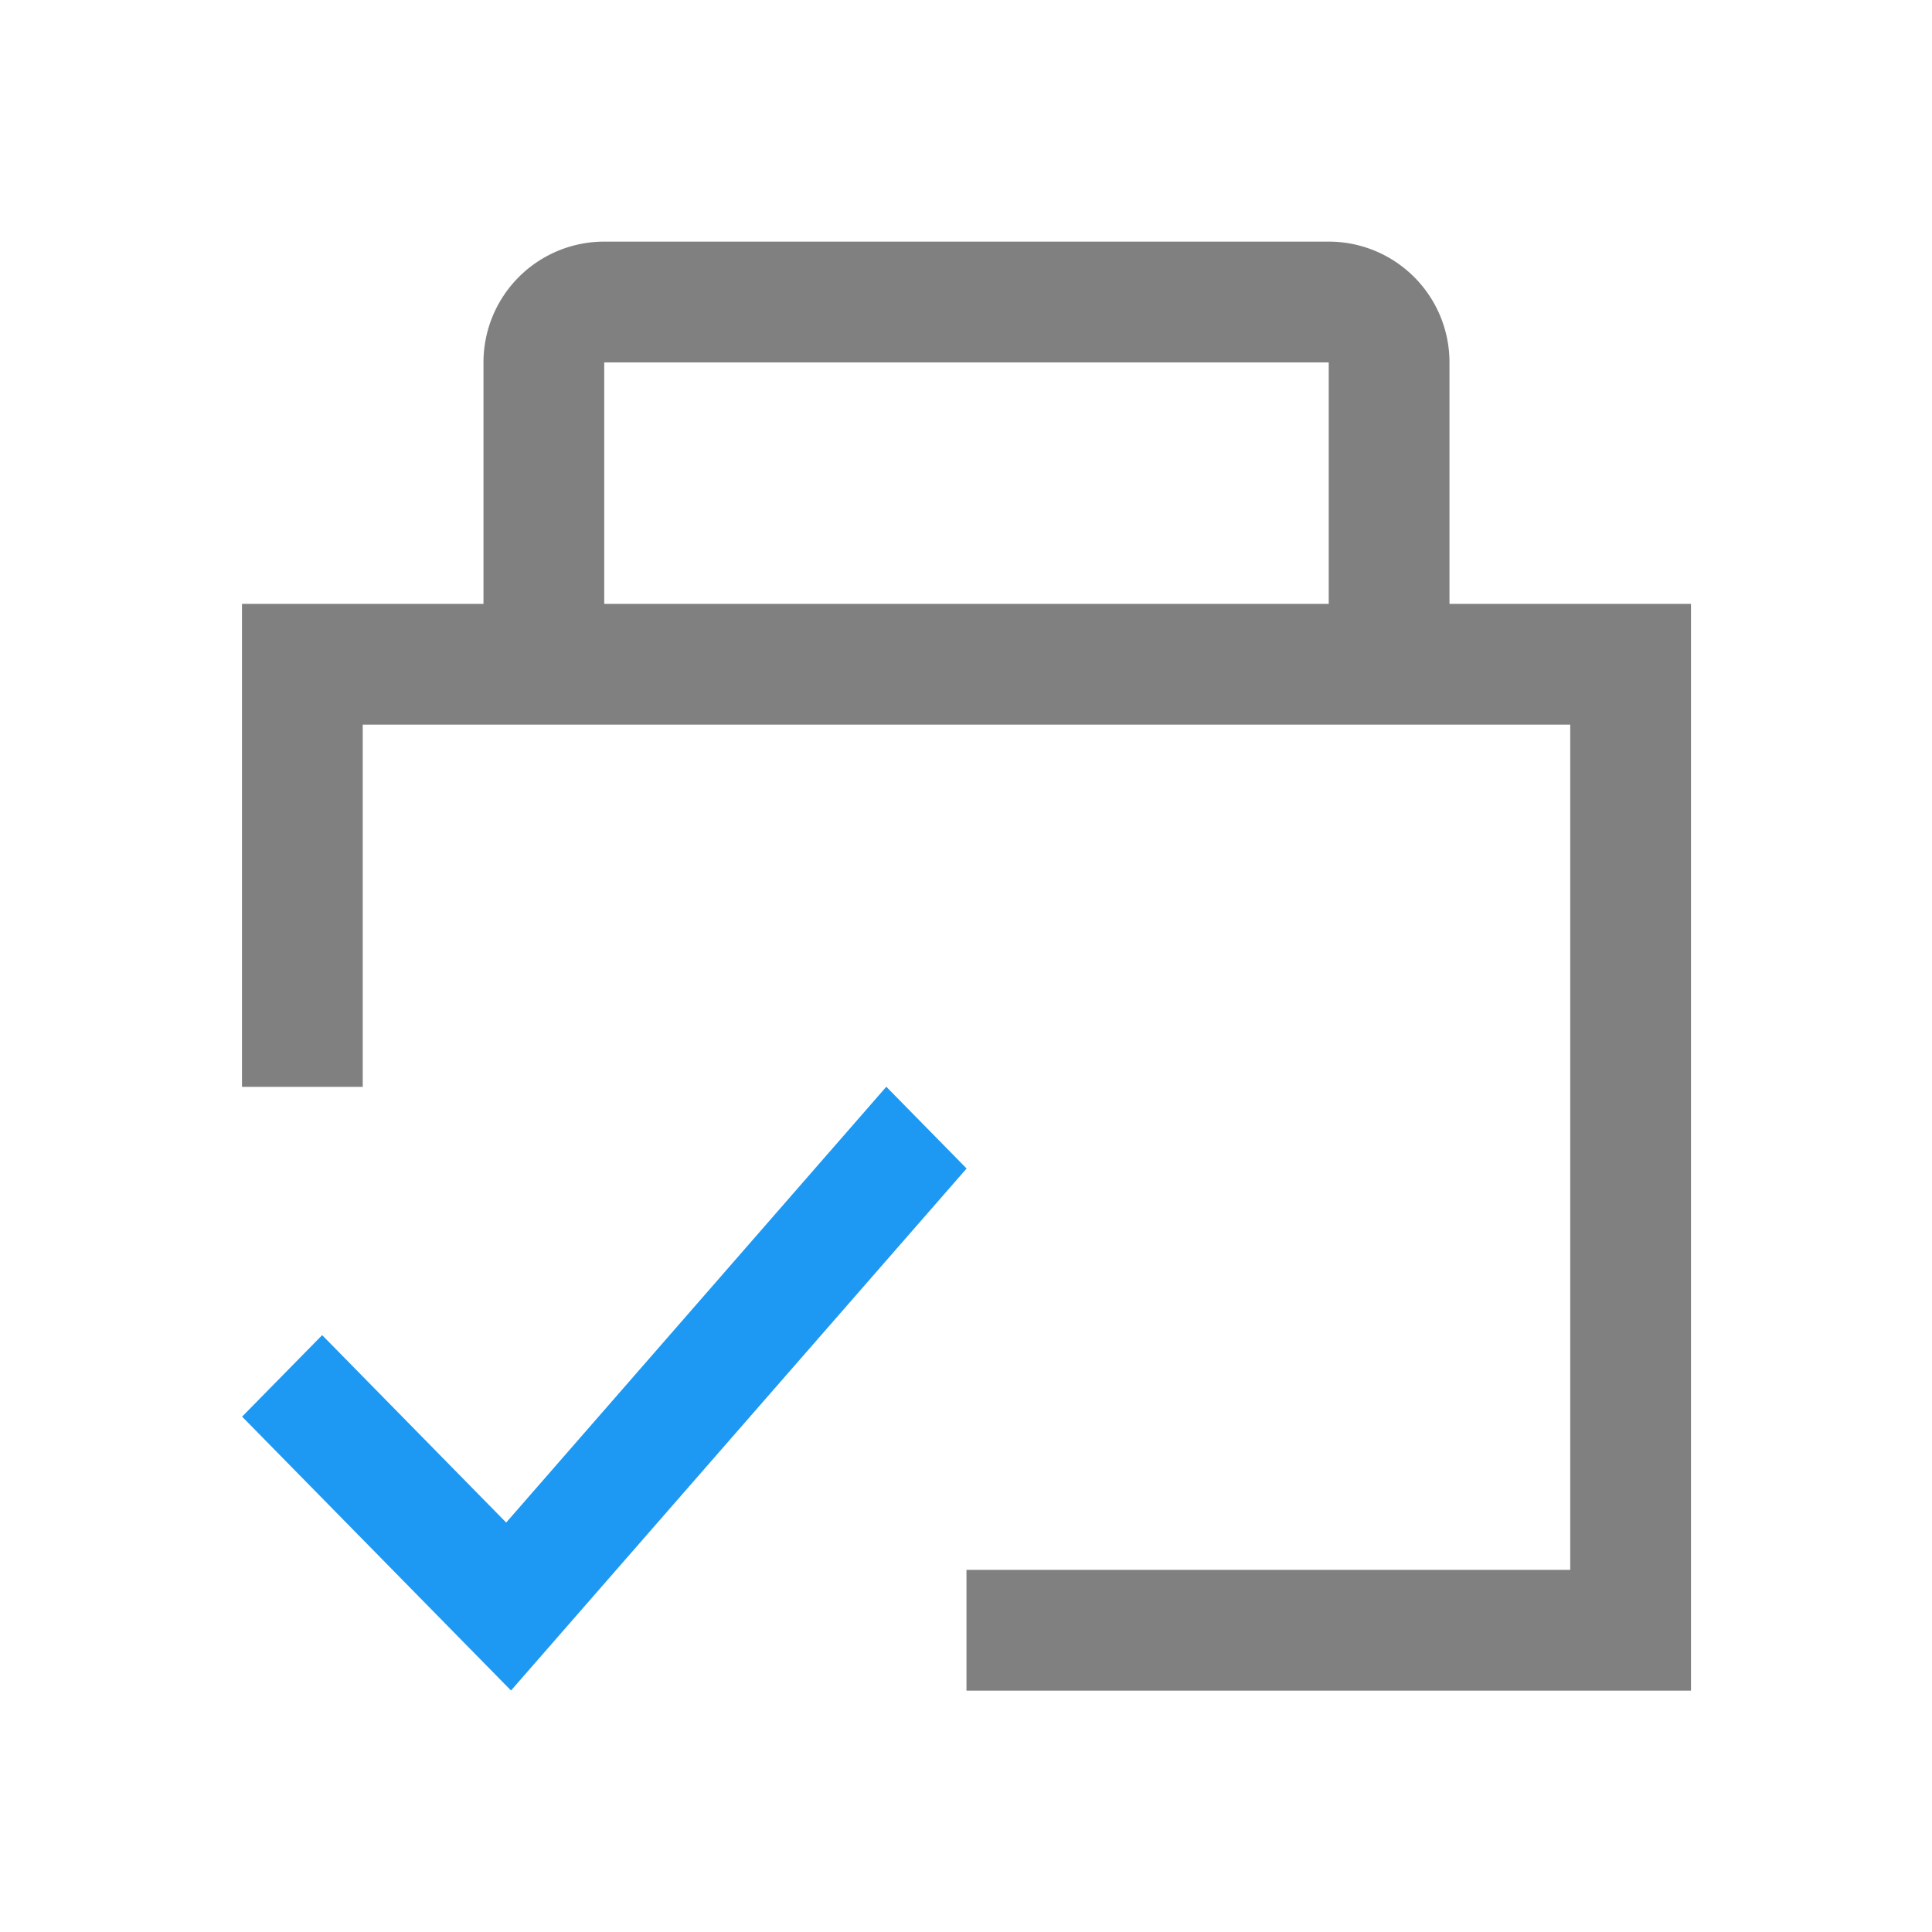 <svg xmlns="http://www.w3.org/2000/svg" viewBox="0 0 16 16">
  <defs id="defs3051">
    <style type="text/css" id="current-color-scheme">
      .ColorScheme-Text {
        color:#808080;
      }
      </style>
  </defs>
  <g transform="translate(-421.71-531.79)">
 <path style="fill:currentColor;fill-opacity:1;stroke:none" 
     d="m426.714 533.791a1 1 0 0 0 -1 1v2h-2v4h1v-3h10v7h-5v1h6v-9h-2v-2a1 1 0 0 0 -1 -1zm0 1h6v2h-6z"
     class="ColorScheme-Text"
     />
  <path d="m429.05 540.79l-3.148 3.609-1.524-1.552-.663.675 2.227 2.268 3.773-4.323z" style="shape-rendering:auto;color-interpolation-filters:linearRGB;fill:#1d99f3;image-rendering:auto;color:#808080;fill-rule:evenodd;color-rendering:auto;color-interpolation:sRGB"/>
</g>
</svg>
